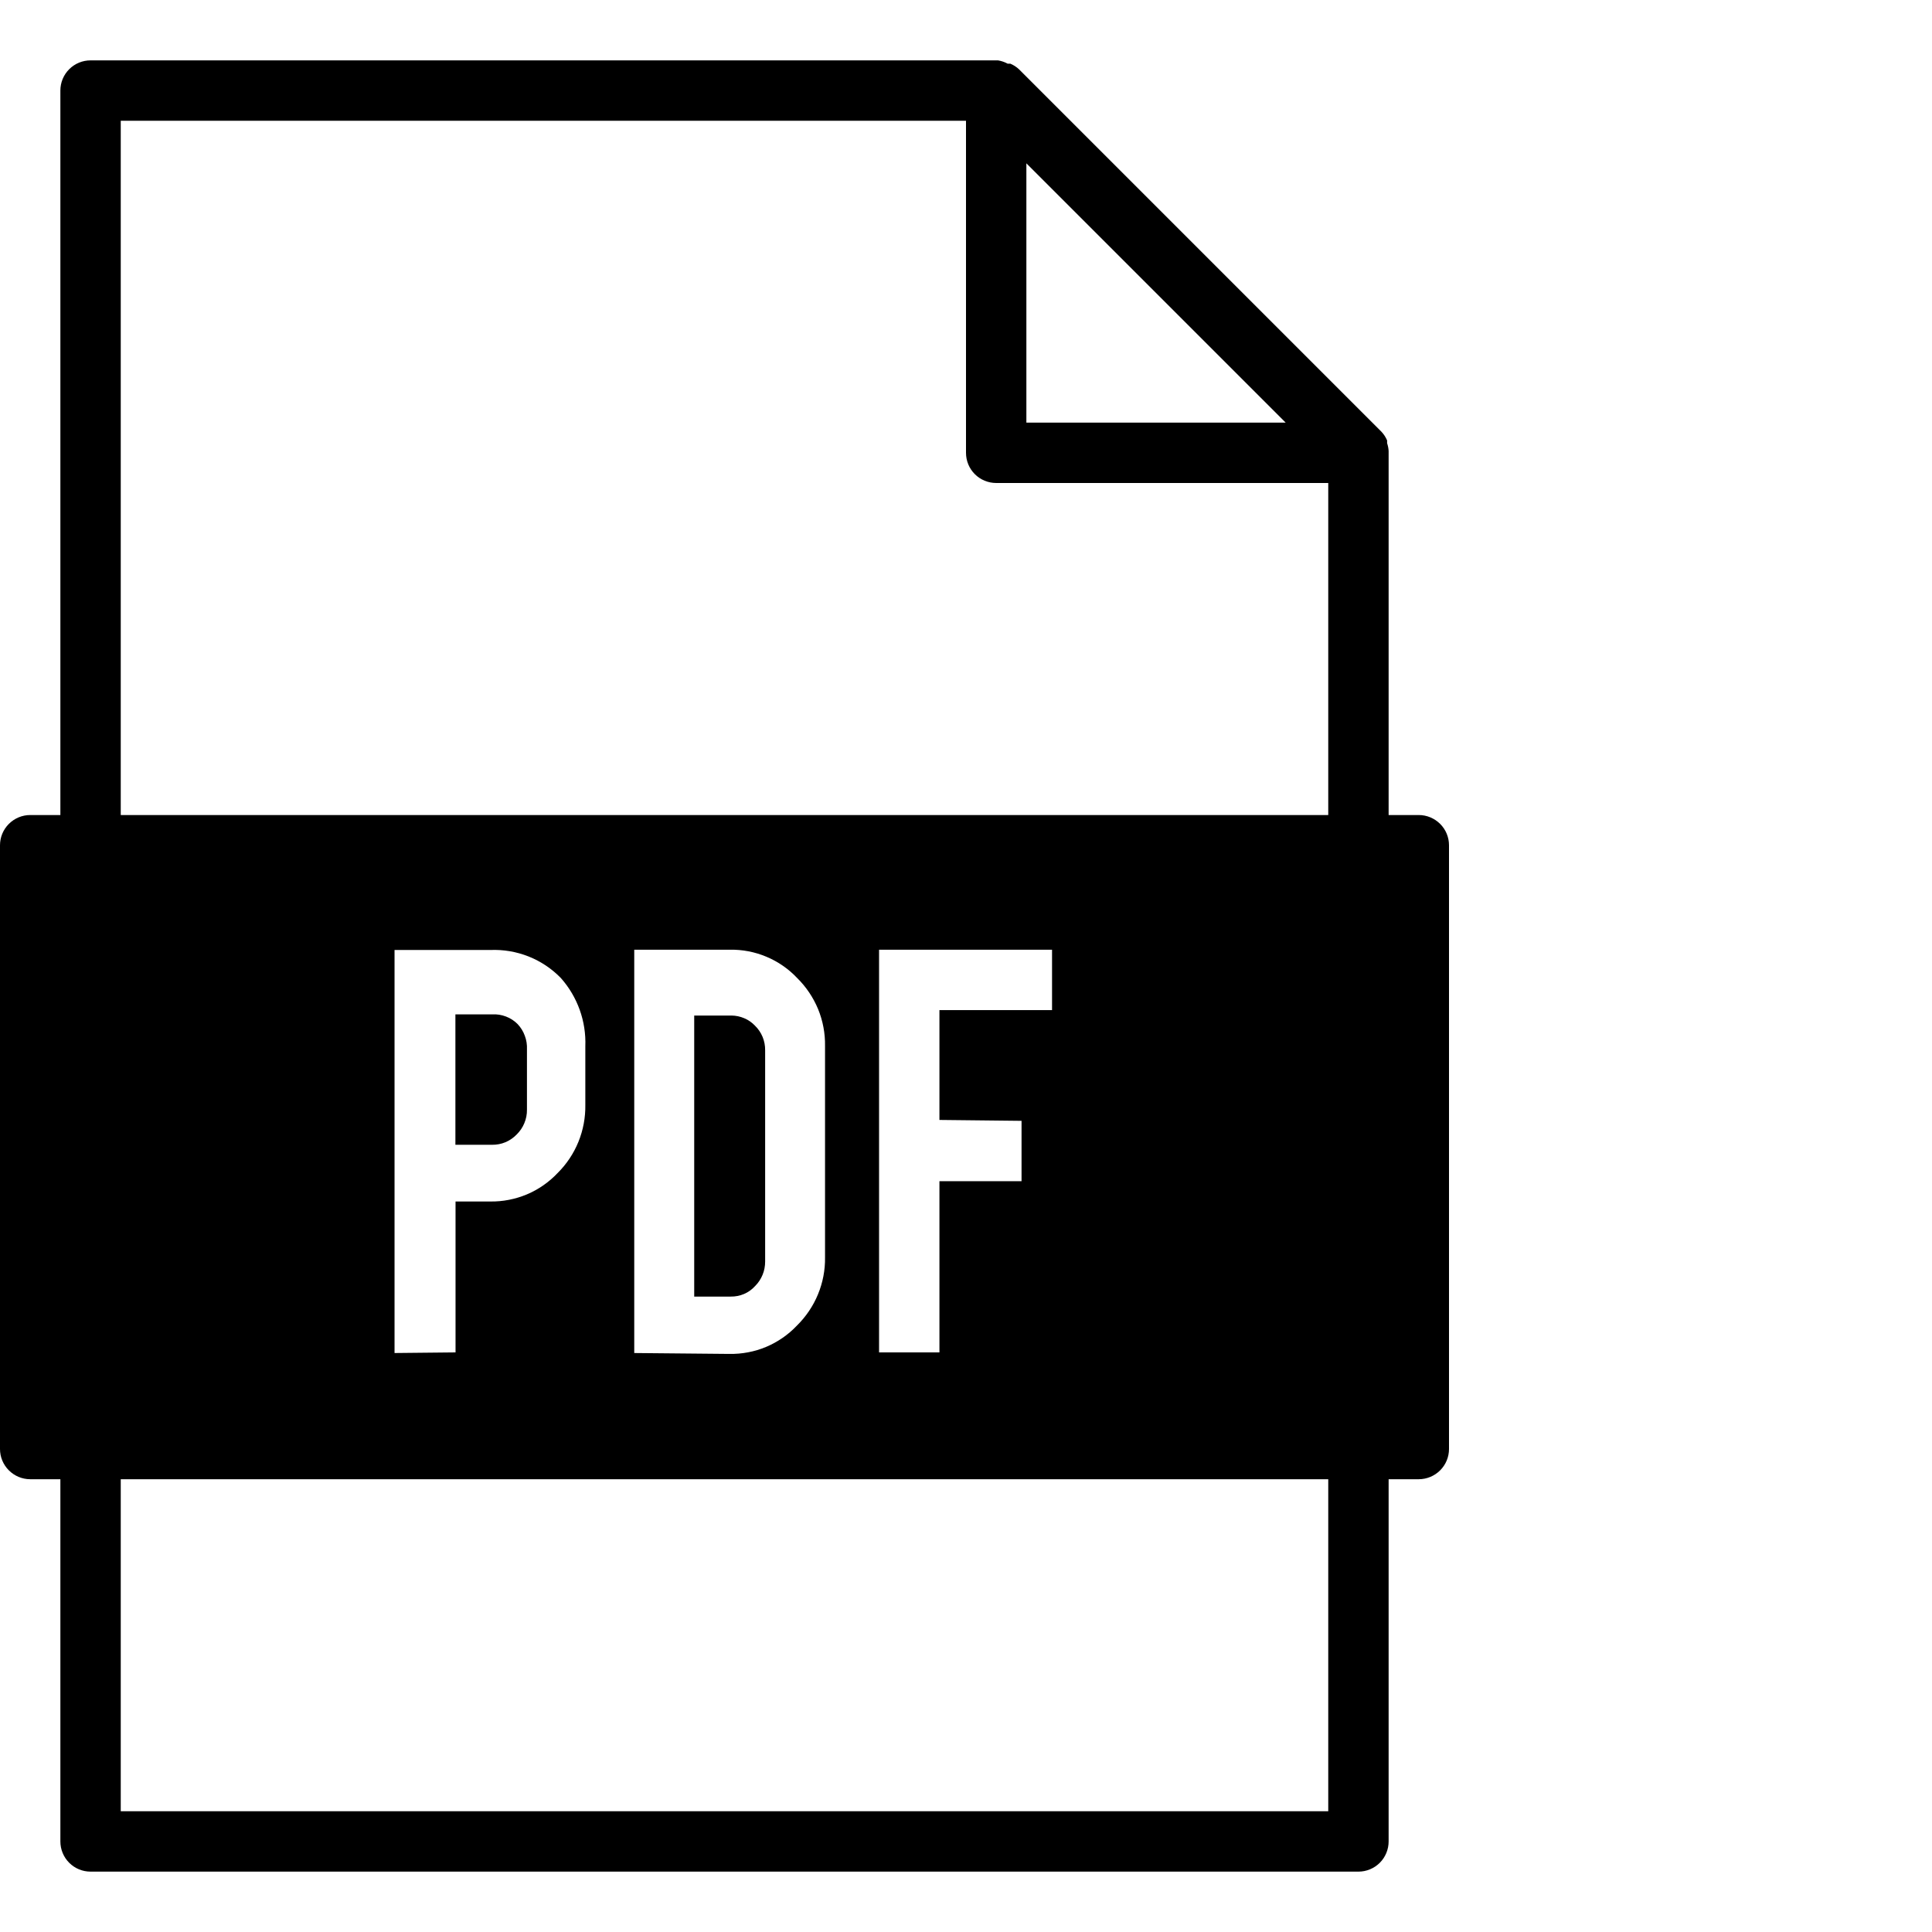 <svg width="28" height="28" viewBox="0 0 28 28" fill="none" xmlns="http://www.w3.org/2000/svg">
<path d="M10.603 14.718H10.061V18.791H10.59C10.657 18.792 10.723 18.779 10.784 18.753C10.845 18.727 10.9 18.687 10.944 18.638C10.991 18.591 11.027 18.536 11.052 18.475C11.077 18.415 11.089 18.349 11.089 18.284V15.221C11.09 15.154 11.077 15.088 11.052 15.027C11.026 14.965 10.988 14.909 10.94 14.863C10.896 14.817 10.844 14.781 10.786 14.757C10.728 14.732 10.666 14.719 10.603 14.718V14.718ZM7.488 16.442C7.536 16.395 7.574 16.339 7.599 16.278C7.625 16.216 7.638 16.15 7.637 16.083V15.208C7.64 15.141 7.63 15.074 7.606 15.011C7.583 14.947 7.547 14.89 7.501 14.841C7.453 14.793 7.396 14.756 7.332 14.732C7.269 14.708 7.201 14.697 7.134 14.701H6.6V16.591H7.129C7.196 16.592 7.263 16.58 7.325 16.554C7.386 16.528 7.442 16.49 7.488 16.442Z" fill="black"/>
<path d="M20.562 11.812H20.125V6.562C20.125 6.562 20.125 6.562 20.125 6.536C20.123 6.498 20.115 6.459 20.103 6.423V6.383C20.083 6.336 20.055 6.293 20.02 6.256L14.77 1.006C14.733 0.971 14.69 0.943 14.643 0.923H14.604C14.56 0.899 14.513 0.883 14.464 0.875H1.312C1.196 0.875 1.085 0.921 1.003 1.003C0.921 1.085 0.875 1.196 0.875 1.312V11.812H0.438C0.321 11.812 0.21 11.859 0.128 11.941C0.046 12.023 0 12.134 0 12.25V21C0 21.116 0.046 21.227 0.128 21.309C0.21 21.391 0.321 21.438 0.438 21.438H0.875V26.688C0.875 26.803 0.921 26.915 1.003 26.997C1.085 27.079 1.196 27.125 1.312 27.125H19.688C19.803 27.125 19.915 27.079 19.997 26.997C20.079 26.915 20.125 26.803 20.125 26.688V21.438H20.562C20.678 21.438 20.79 21.391 20.872 21.309C20.954 21.227 21 21.116 21 21V12.25C21 12.134 20.954 12.023 20.872 11.941C20.79 11.859 20.678 11.812 20.562 11.812ZM14.875 2.367L18.633 6.125H14.875V2.367ZM19.25 26.25H1.75V21.438H19.25V26.25ZM5.718 19.609V13.768H7.105C7.295 13.76 7.484 13.792 7.661 13.862C7.837 13.932 7.997 14.039 8.129 14.175C8.37 14.447 8.497 14.801 8.483 15.164V16.012C8.486 16.196 8.452 16.378 8.383 16.548C8.314 16.718 8.211 16.872 8.081 17.001C7.955 17.134 7.804 17.239 7.636 17.31C7.468 17.38 7.287 17.416 7.105 17.413H6.602V19.6L5.718 19.609ZM9.192 19.609V13.764H10.574C10.757 13.76 10.939 13.795 11.108 13.866C11.277 13.937 11.429 14.042 11.554 14.175C11.684 14.303 11.787 14.457 11.857 14.626C11.926 14.795 11.96 14.977 11.957 15.159V18.222C11.96 18.406 11.925 18.588 11.855 18.758C11.785 18.928 11.681 19.082 11.55 19.211C11.424 19.344 11.272 19.449 11.104 19.52C10.935 19.591 10.753 19.625 10.57 19.622L9.192 19.609ZM14.805 16.244V17.119H13.615V19.6H12.74V13.764H15.247V14.639H13.615V16.231L14.805 16.244ZM19.25 11.812H1.75V1.75H14V6.562C14 6.679 14.046 6.79 14.128 6.872C14.21 6.954 14.322 7 14.438 7H19.25V11.812Z" fill="black"/>
</svg>
